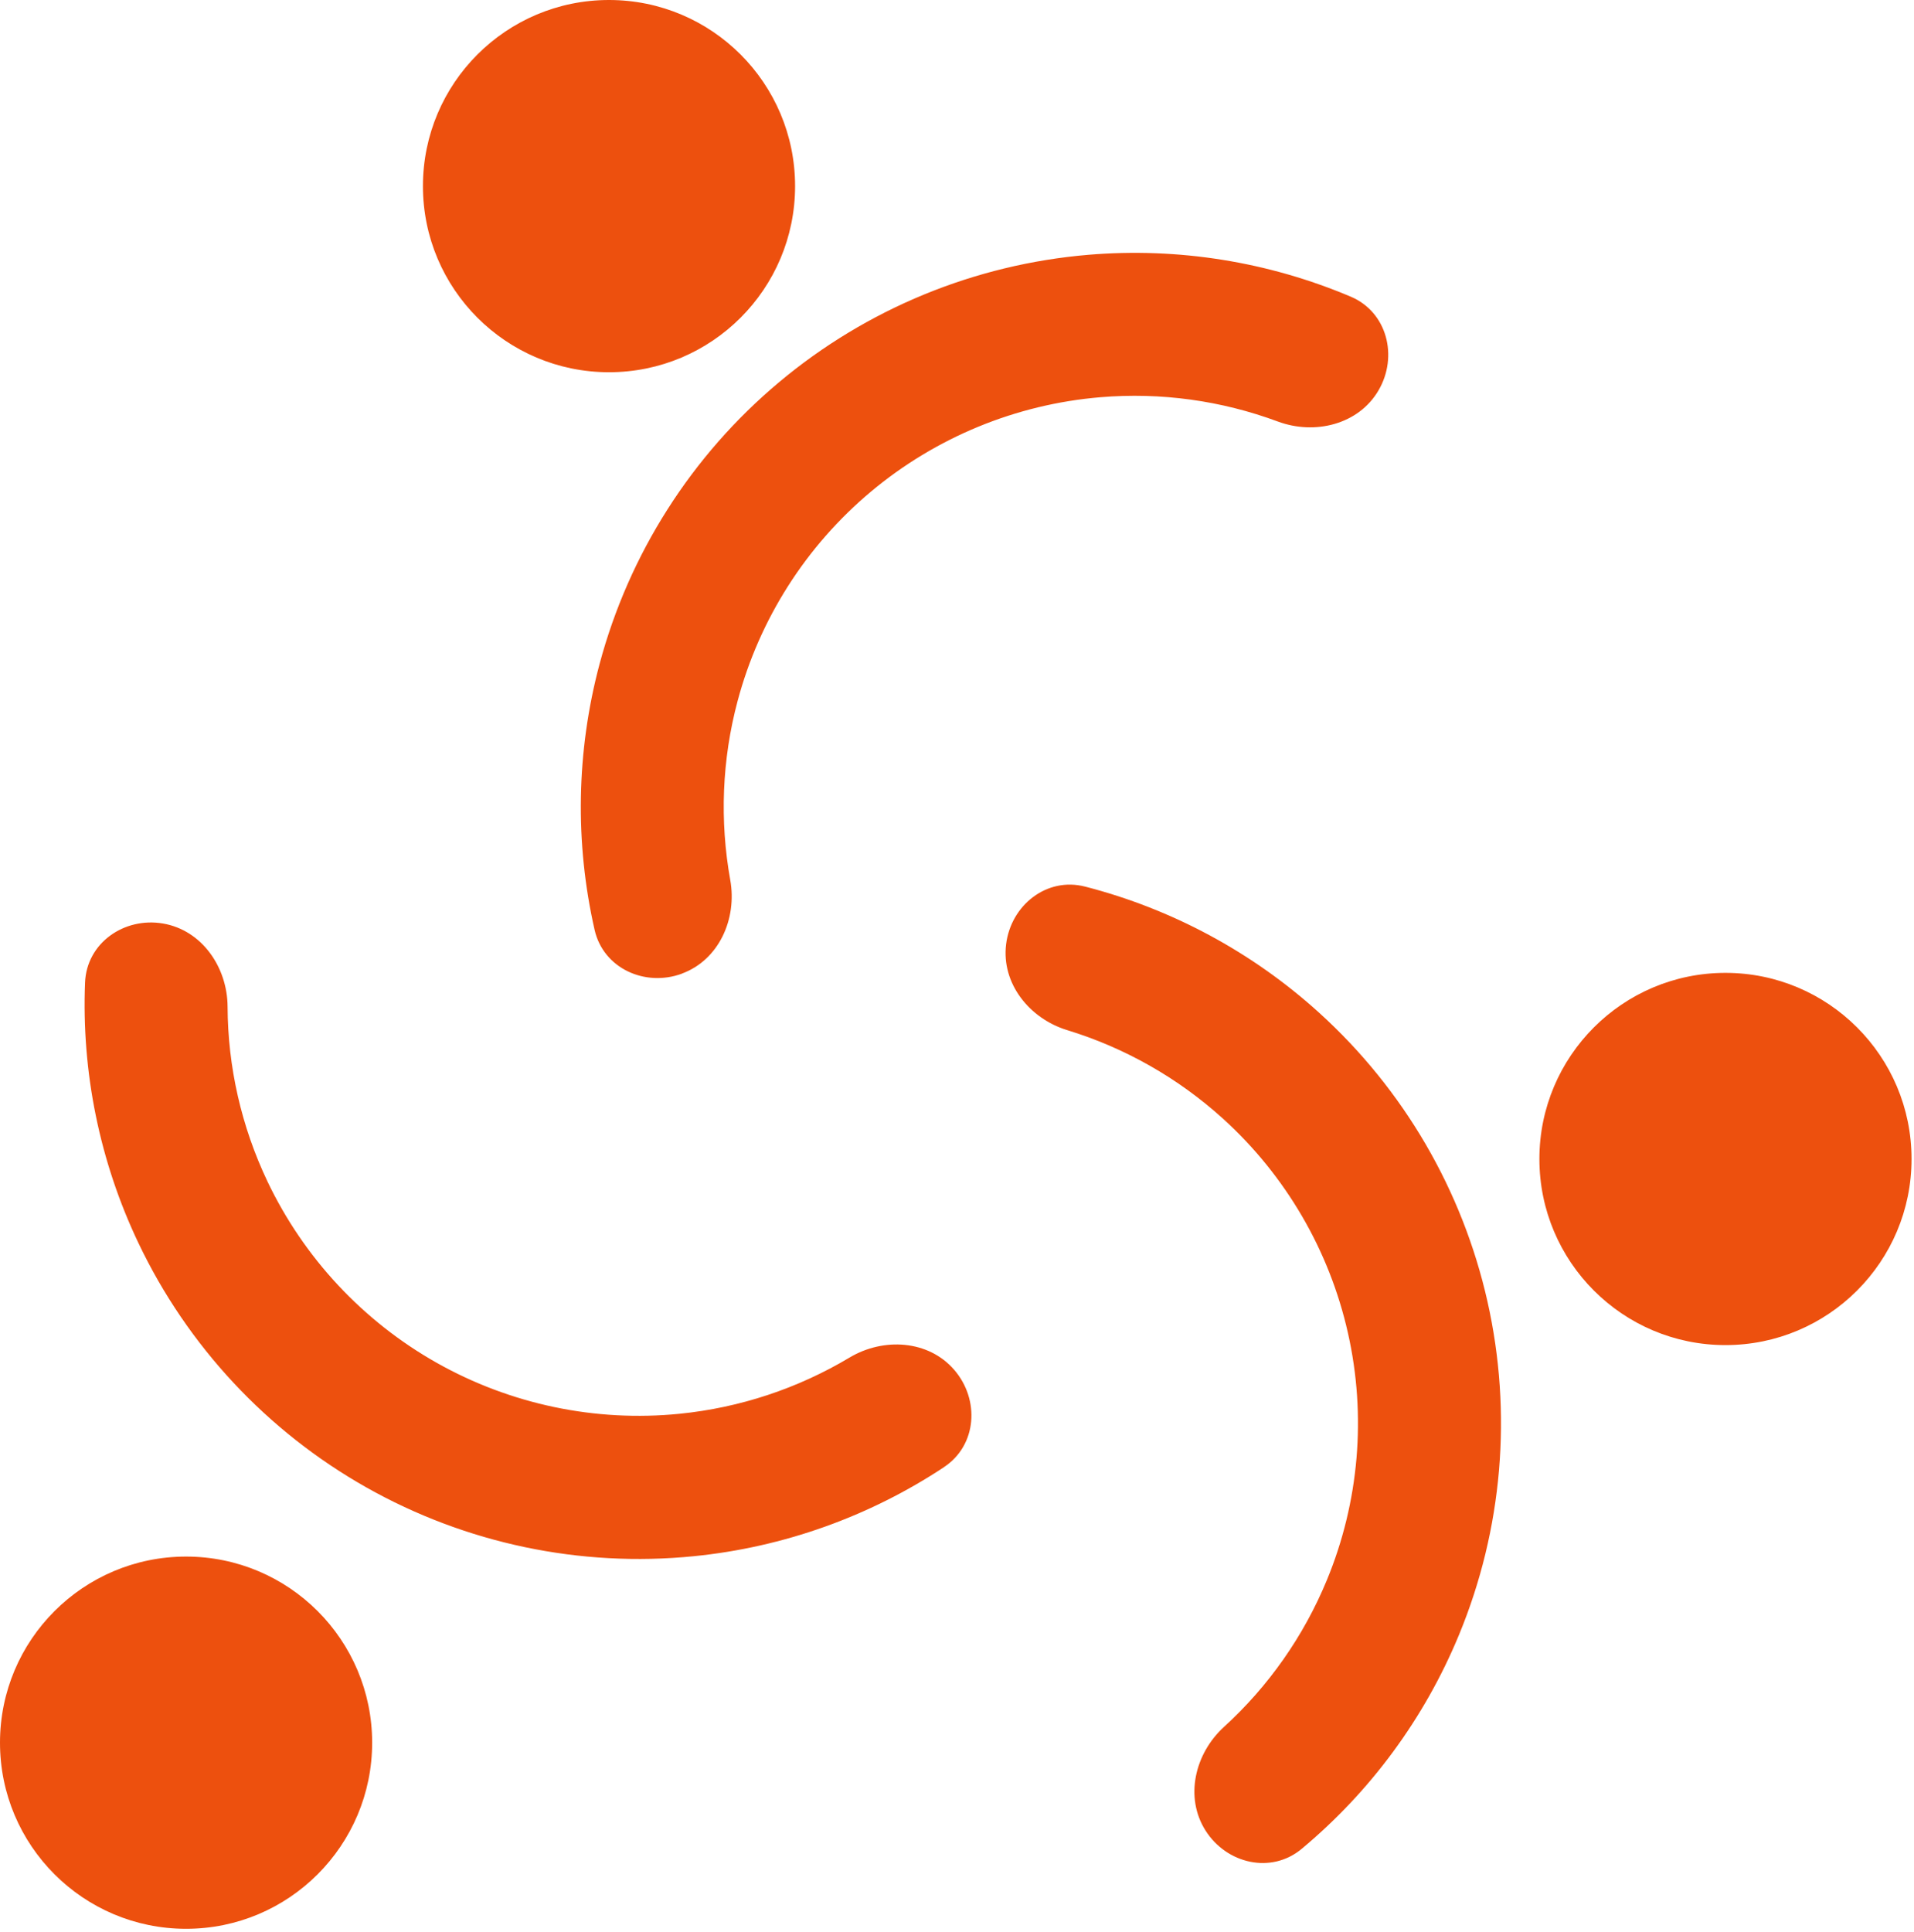 <svg width="320" height="323" viewBox="0 0 320 323" fill="none" xmlns="http://www.w3.org/2000/svg">
<g clip-path="url(#clip0_143_460)">
<path fill-rule="evenodd" clip-rule="evenodd" d="M132.93 31.11C132.93 48.29 119 62.22 101.82 62.22C84.64 62.22 70.71 48.29 70.71 31.11C70.71 13.93 84.63 0 101.82 0C119.01 0 132.93 13.93 132.93 31.11ZM114.02 162.75C107.83 165.03 100.87 161.86 99.41 155.43C96.09 140.84 96.35 125.6 100.23 111.03C105.15 92.59 115.64 76.12 130.27 63.87C144.9 51.62 162.96 44.19 181.98 42.59C197.01 41.33 212.06 43.76 225.83 49.59C231.91 52.16 233.8 59.57 230.47 65.26C227.14 70.96 219.83 72.76 213.64 70.46C204.21 66.96 194.09 65.55 183.97 66.4C169.86 67.58 156.46 73.1 145.61 82.18C134.75 91.27 126.97 103.49 123.32 117.17C120.7 126.98 120.31 137.19 122.09 147.09C123.26 153.59 120.2 160.46 114.01 162.74L114.02 162.75ZM181.41 148.2C175.02 146.55 169.02 151.29 168.21 157.84C167.4 164.39 172.11 170.26 178.42 172.19C188.03 175.13 196.93 180.16 204.46 186.98C214.95 196.49 222.25 209 225.36 222.81C228.47 236.62 227.24 251.06 221.83 264.14C217.95 273.52 212.07 281.88 204.64 288.66C199.76 293.11 198.02 300.43 201.56 306C205.1 311.57 212.55 313.28 217.62 309.05C229.12 299.47 238.17 287.21 243.93 273.27C251.22 255.63 252.88 236.18 248.69 217.56C244.5 198.94 234.66 182.07 220.52 169.26C209.34 159.13 195.91 151.93 181.42 148.2H181.41ZM157.83 245.23C163.34 241.59 163.85 233.97 159.53 228.97C155.21 223.98 147.7 223.54 142.04 226.92C133.41 232.08 123.71 235.31 113.61 236.32C99.52 237.73 85.34 234.75 73.01 227.8C60.68 220.84 50.8 210.25 44.71 197.47C40.35 188.3 38.09 178.33 38.05 168.28C38.02 161.68 33.76 155.48 27.25 154.37C20.74 153.26 14.48 157.64 14.22 164.24C13.62 179.19 16.65 194.13 23.13 207.75C31.33 224.98 44.65 239.26 61.27 248.64C77.89 258.01 97 262.03 115.99 260.13C131 258.63 145.35 253.49 157.83 245.24V245.23ZM31.11 322.41C48.29 322.41 62.22 308.48 62.22 291.3C62.22 274.12 48.29 260.19 31.11 260.19C13.93 260.19 0 274.12 0 291.3C0 308.48 13.93 322.41 31.11 322.41ZM288.48 224.84C305.66 224.84 319.59 210.91 319.59 193.73C319.59 176.55 305.66 162.62 288.48 162.62C271.3 162.62 257.37 176.55 257.37 193.73C257.37 210.91 271.3 224.84 288.48 224.84Z" fill="#ED500E"/>
</g>
<defs>
<clipPath id="clip0_143_460">
<rect width="319.59" height="322.41" fill="white"/>
</clipPath>
</defs>
</svg>
